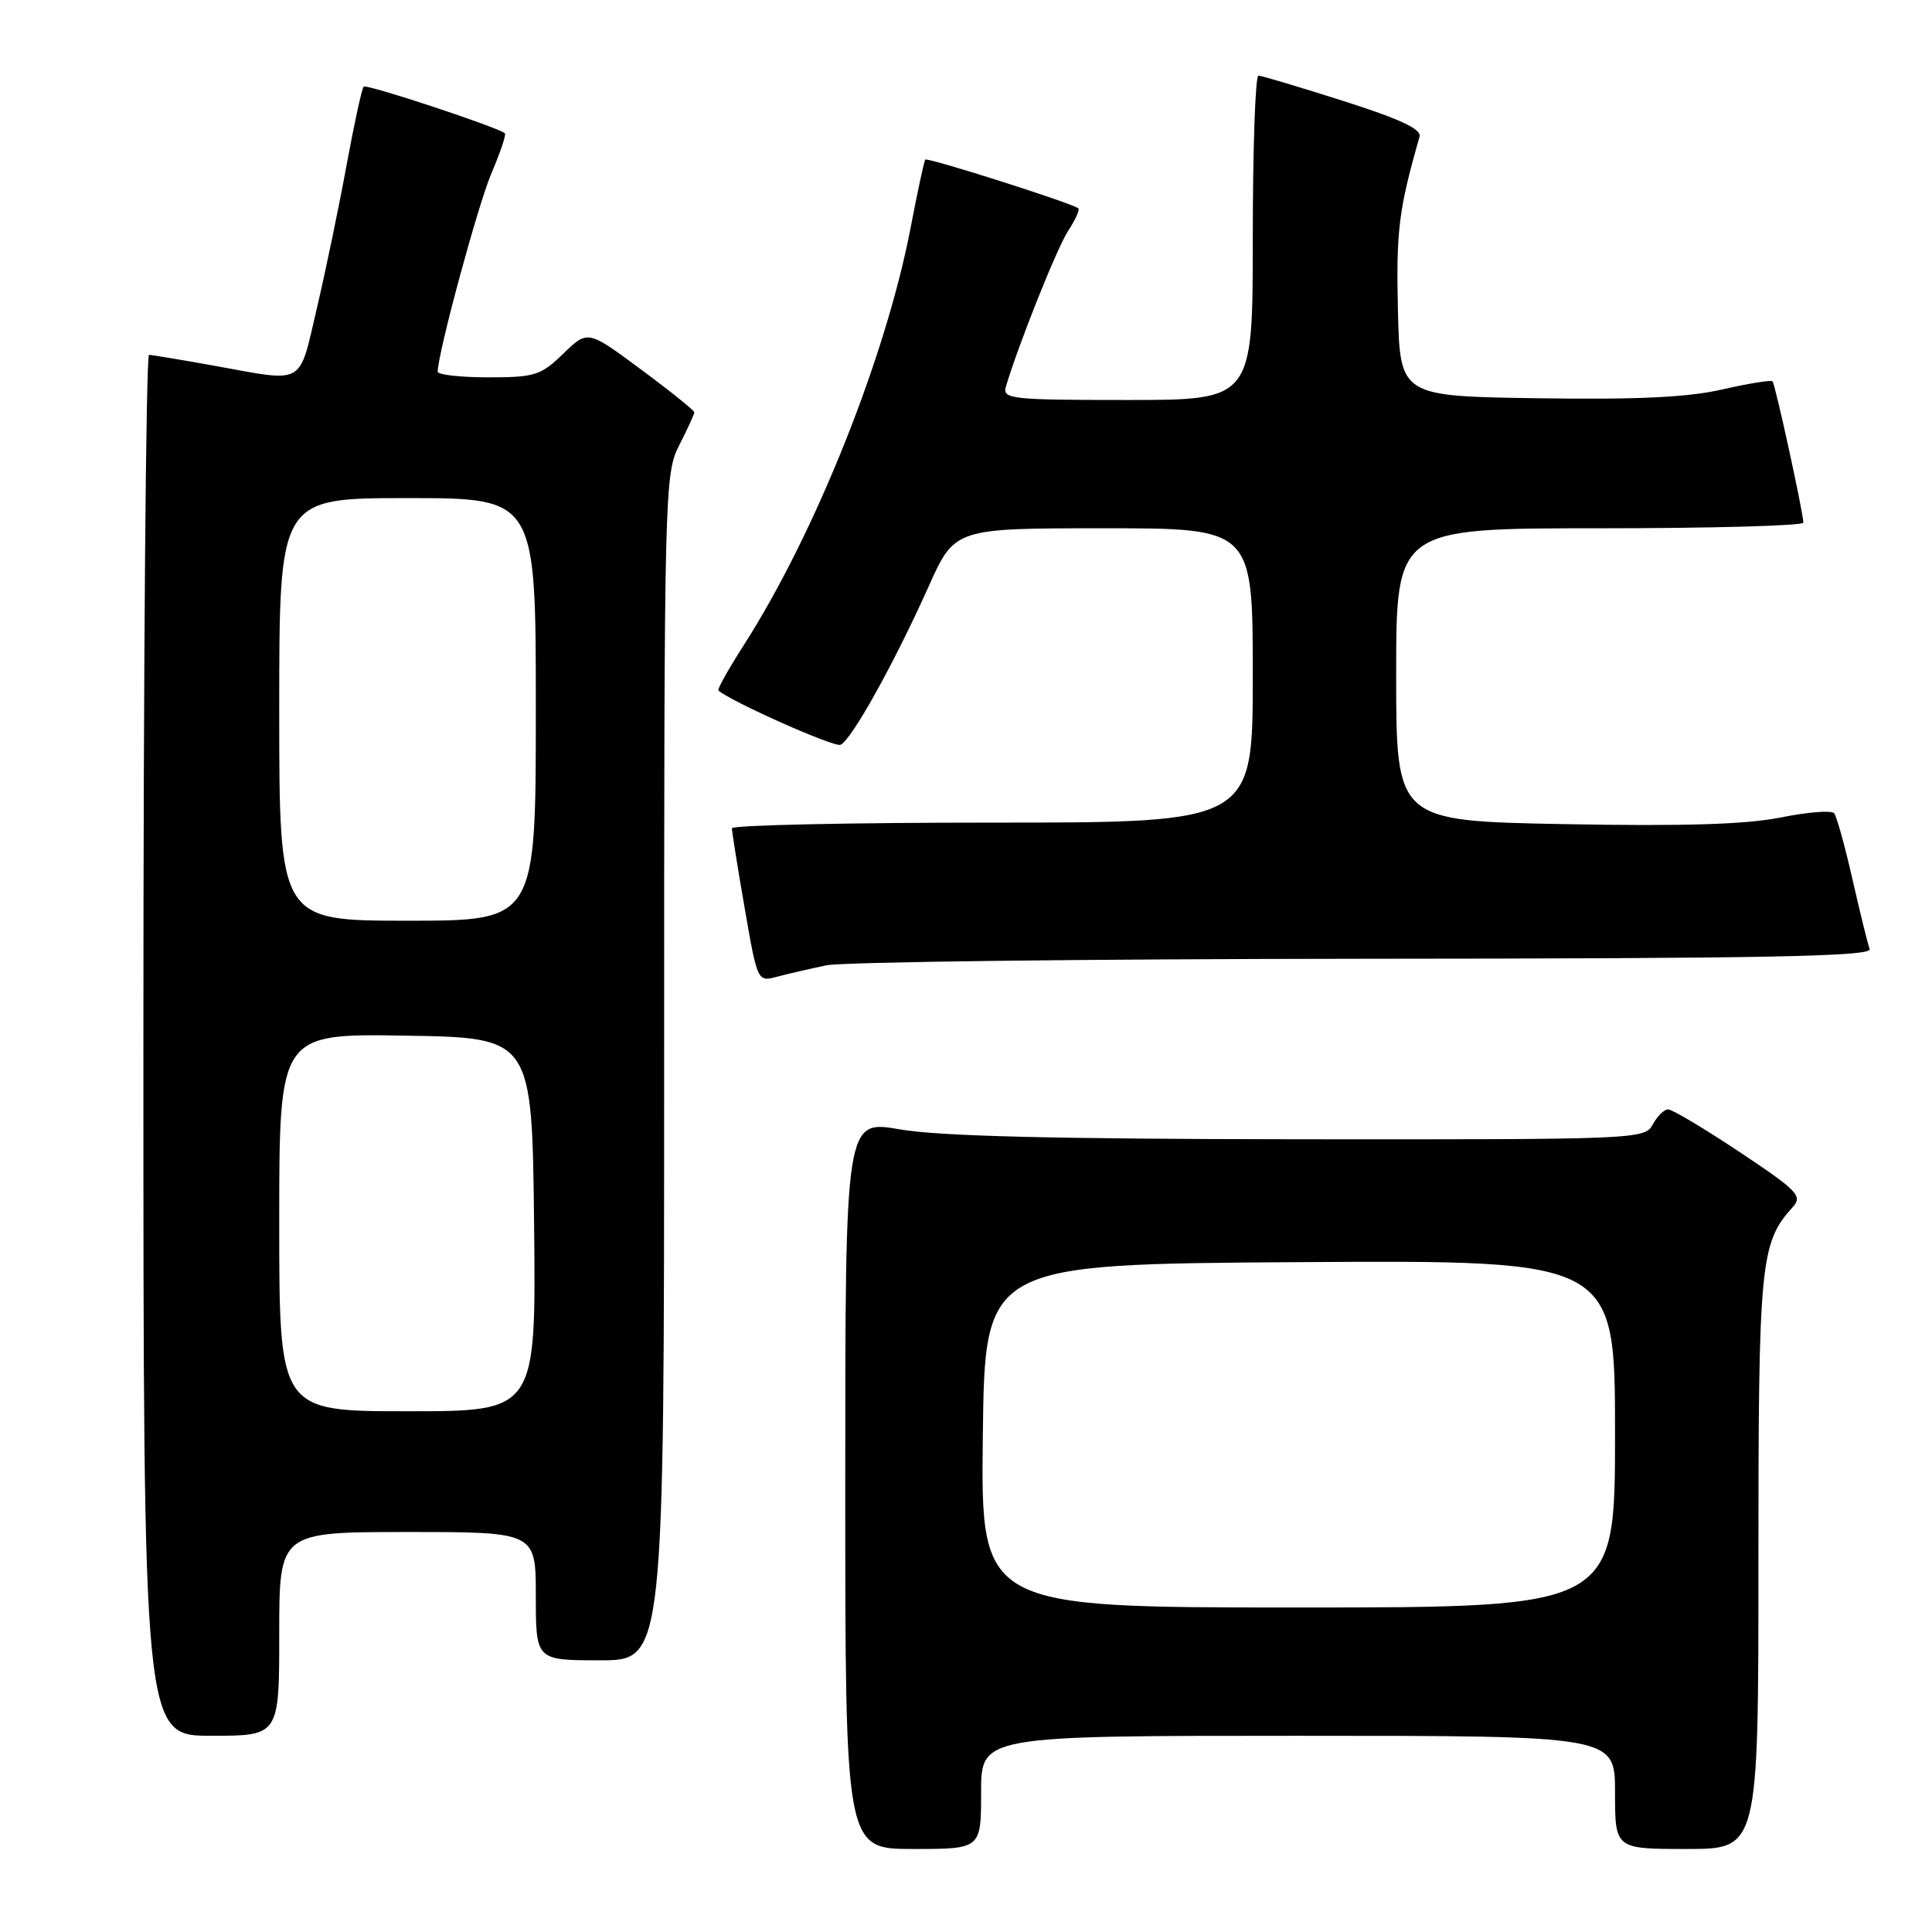 <?xml version="1.0" encoding="UTF-8" standalone="no"?>
<!DOCTYPE svg PUBLIC "-//W3C//DTD SVG 1.1//EN" "http://www.w3.org/Graphics/SVG/1.1/DTD/svg11.dtd" >
<svg xmlns="http://www.w3.org/2000/svg" xmlns:xlink="http://www.w3.org/1999/xlink" version="1.1" viewBox="0 0 256 256">
 <g >
 <path fill="currentColor"
d=" M 130.00 237.50 C 130.00 230.00 130.00 230.00 172.00 230.00 C 214.00 230.00 214.00 230.00 214.00 237.50 C 214.00 245.00 214.00 245.00 223.50 245.00 C 233.00 245.00 233.00 245.00 233.00 206.97 C 233.00 167.20 233.24 164.71 237.55 159.94 C 238.88 158.47 238.20 157.77 230.52 152.66 C 225.85 149.55 221.58 147.00 221.04 147.00 C 220.51 147.00 219.59 147.90 219.00 149.00 C 217.95 150.96 216.93 151.00 172.21 150.96 C 139.84 150.93 124.38 150.55 119.25 149.65 C 112.00 148.38 112.00 148.38 112.00 196.69 C 112.00 245.00 112.00 245.00 121.00 245.00 C 130.00 245.00 130.00 245.00 130.00 237.50 Z  M 37.00 216.50 C 37.00 203.00 37.00 203.00 54.00 203.00 C 71.00 203.00 71.00 203.00 71.00 211.50 C 71.00 220.00 71.00 220.00 79.50 220.00 C 88.00 220.00 88.00 220.00 88.00 141.46 C 88.00 64.89 88.05 62.82 90.00 59.00 C 91.10 56.84 92.00 54.88 92.00 54.63 C 92.00 54.39 88.82 51.83 84.94 48.96 C 77.88 43.72 77.88 43.72 74.64 46.86 C 71.67 49.75 70.86 50.00 64.70 50.00 C 61.02 50.00 58.00 49.66 58.00 49.25 C 58.01 46.79 63.35 27.06 65.14 22.90 C 66.31 20.17 67.10 17.81 66.89 17.65 C 65.71 16.77 48.56 11.10 48.19 11.48 C 47.95 11.72 46.94 16.36 45.94 21.79 C 44.95 27.22 43.17 35.79 41.99 40.83 C 39.55 51.22 40.54 50.66 28.50 48.48 C 24.10 47.69 20.16 47.03 19.75 47.02 C 19.34 47.01 19.00 88.17 19.00 138.50 C 19.00 230.00 19.00 230.00 28.00 230.00 C 37.00 230.00 37.00 230.00 37.00 216.50 Z  M 109.50 127.91 C 111.70 127.46 143.81 127.07 180.86 127.04 C 234.31 127.01 248.12 126.74 247.74 125.75 C 247.48 125.06 246.46 120.90 245.46 116.50 C 244.46 112.10 243.37 108.17 243.03 107.76 C 242.69 107.35 239.51 107.60 235.96 108.32 C 231.37 109.24 223.05 109.50 207.25 109.20 C 185.00 108.78 185.00 108.78 185.00 89.39 C 185.00 70.00 185.00 70.00 212.00 70.00 C 226.85 70.00 238.98 69.66 238.96 69.25 C 238.87 67.59 235.22 50.89 234.87 50.53 C 234.66 50.33 231.67 50.81 228.23 51.60 C 223.71 52.65 216.94 52.97 203.74 52.77 C 185.50 52.50 185.50 52.50 185.23 41.00 C 184.99 30.55 185.34 27.74 188.10 18.11 C 188.39 17.12 185.48 15.76 178.00 13.38 C 172.22 11.54 167.16 10.03 166.75 10.02 C 166.34 10.01 166.00 19.67 166.00 31.50 C 166.00 53.00 166.00 53.00 149.38 53.00 C 134.03 53.00 132.81 52.87 133.28 51.25 C 134.94 45.67 140.06 32.83 141.54 30.58 C 142.49 29.13 143.10 27.79 142.89 27.61 C 142.10 26.93 122.86 20.81 122.60 21.15 C 122.45 21.34 121.58 25.38 120.67 30.13 C 117.40 47.22 108.04 70.66 98.59 85.43 C 96.55 88.61 95.02 91.34 95.19 91.49 C 96.83 92.95 110.48 99.03 111.36 98.69 C 112.78 98.14 118.43 88.00 123.03 77.75 C 126.50 70.00 126.50 70.00 146.25 70.00 C 166.00 70.00 166.00 70.00 166.00 89.50 C 166.00 109.00 166.00 109.00 131.50 109.00 C 112.53 109.00 96.99 109.34 96.98 109.75 C 96.98 110.16 97.73 114.92 98.67 120.31 C 100.36 130.07 100.38 130.12 102.93 129.43 C 104.35 129.05 107.30 128.37 109.50 127.91 Z  M 130.23 190.25 C 130.50 167.50 130.50 167.50 172.25 167.24 C 214.00 166.98 214.00 166.98 214.00 189.99 C 214.00 213.00 214.00 213.00 171.98 213.00 C 129.96 213.00 129.96 213.00 130.23 190.25 Z  M 37.00 161.98 C 37.00 136.95 37.00 136.95 53.75 137.23 C 70.50 137.50 70.50 137.50 70.77 162.25 C 71.03 187.00 71.03 187.00 54.02 187.00 C 37.00 187.00 37.00 187.00 37.00 161.98 Z  M 37.00 94.00 C 37.00 66.00 37.00 66.00 54.00 66.00 C 71.00 66.00 71.00 66.00 71.00 94.00 C 71.00 122.00 71.00 122.00 54.00 122.00 C 37.00 122.00 37.00 122.00 37.00 94.00 Z "/>
</g>
</svg>
